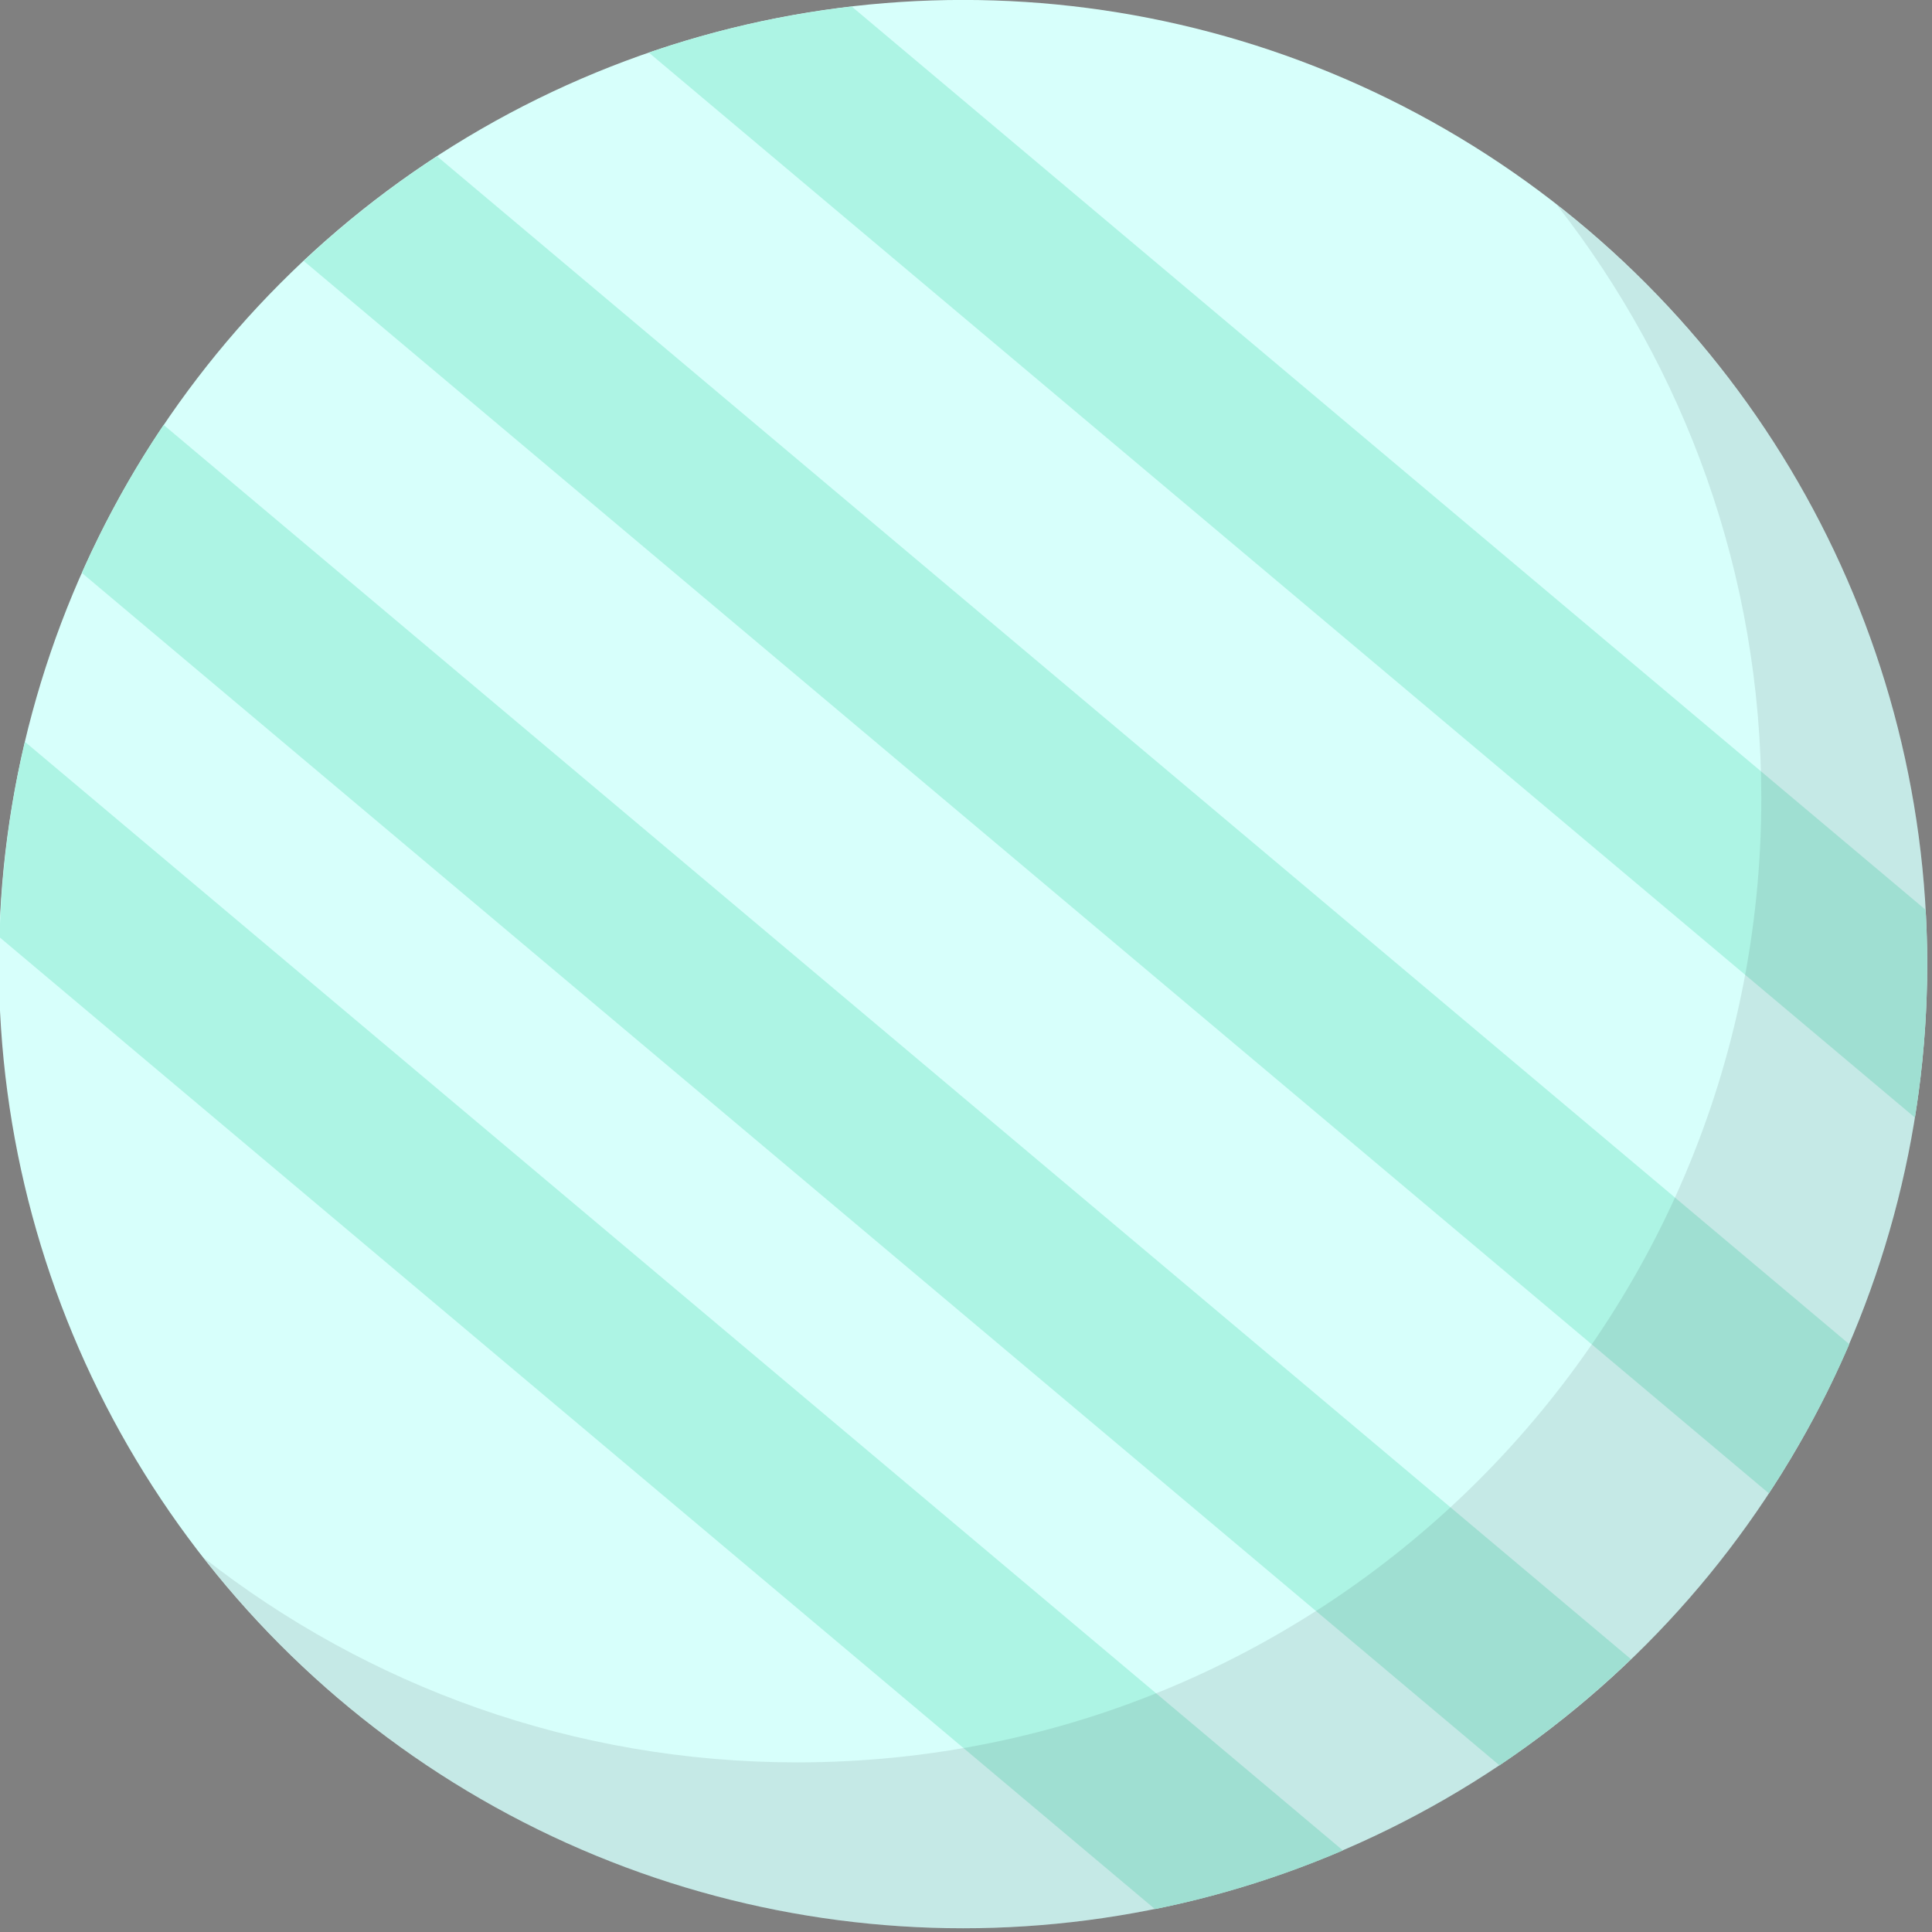 <?xml version="1.0" encoding="utf-8"?>
<!-- Generator: Adobe Illustrator 16.0.0, SVG Export Plug-In . SVG Version: 6.00 Build 0)  -->
<!DOCTYPE svg PUBLIC "-//W3C//DTD SVG 1.1//EN" "http://www.w3.org/Graphics/SVG/1.1/DTD/svg11.dtd">
<svg version="1.1" id="Layer_1" xmlns="http://www.w3.org/2000/svg" xmlns:xlink="http://www.w3.org/1999/xlink" x="0px" y="0px"
	 width="1000px" height="1000px" viewBox="0 0 1000 1000" enable-background="new 0 0 1000 1000" xml:space="preserve">
<rect x="0" y="0" width="1000" height="1000" fill="#808080" stroke="none"/>
<circle fill="#D7FFFB" cx="498.472" cy="499.021" r="499.048"/>
<g>
	<path fill="#ADF4E4" d="M695.087,957.785L12.908,383.964C5.21,416.567,0.732,450.394-0.224,485.119l598.022,503.031
		C631.601,981.323,664.145,971.06,695.087,957.785z"/>
	<path fill="#ADF4E4" d="M84.696,219.935c-16.285,24.1-30.397,49.76-42.33,76.602l733.742,617.191
		c24.31-16.31,47.025-34.758,68.048-54.967L84.696,219.935z"/>
	<path fill="#ADF4E4" d="M335.826,27.231l655.329,551.227c4.142-25.878,6.364-52.393,6.364-79.437c0-9.442-0.318-18.8-0.83-28.108
		L440.872,3.391C404.52,7.571,369.376,15.667,335.826,27.231z"/>
	<path fill="#ADF4E4" d="M915.56,772.952c16.017-24.344,30.003-50.138,41.626-77.206L226.194,80.882
		c-24.586,16.045-47.655,34.184-68.979,54.183L915.56,772.952z"/>
</g>
<path opacity="0.1" fill="#22252E" d="M805.709,105.925c66.312,84.711,105.942,191.308,105.942,307.229
	c0,275.616-223.432,499.048-499.047,499.048c-115.921,0-222.519-39.63-307.237-105.943
	c91.352,116.71,233.411,191.811,393.105,191.811c275.615,0,499.048-223.433,499.048-499.048
	C997.52,339.328,922.419,197.26,805.709,105.925z"/>
</svg>
